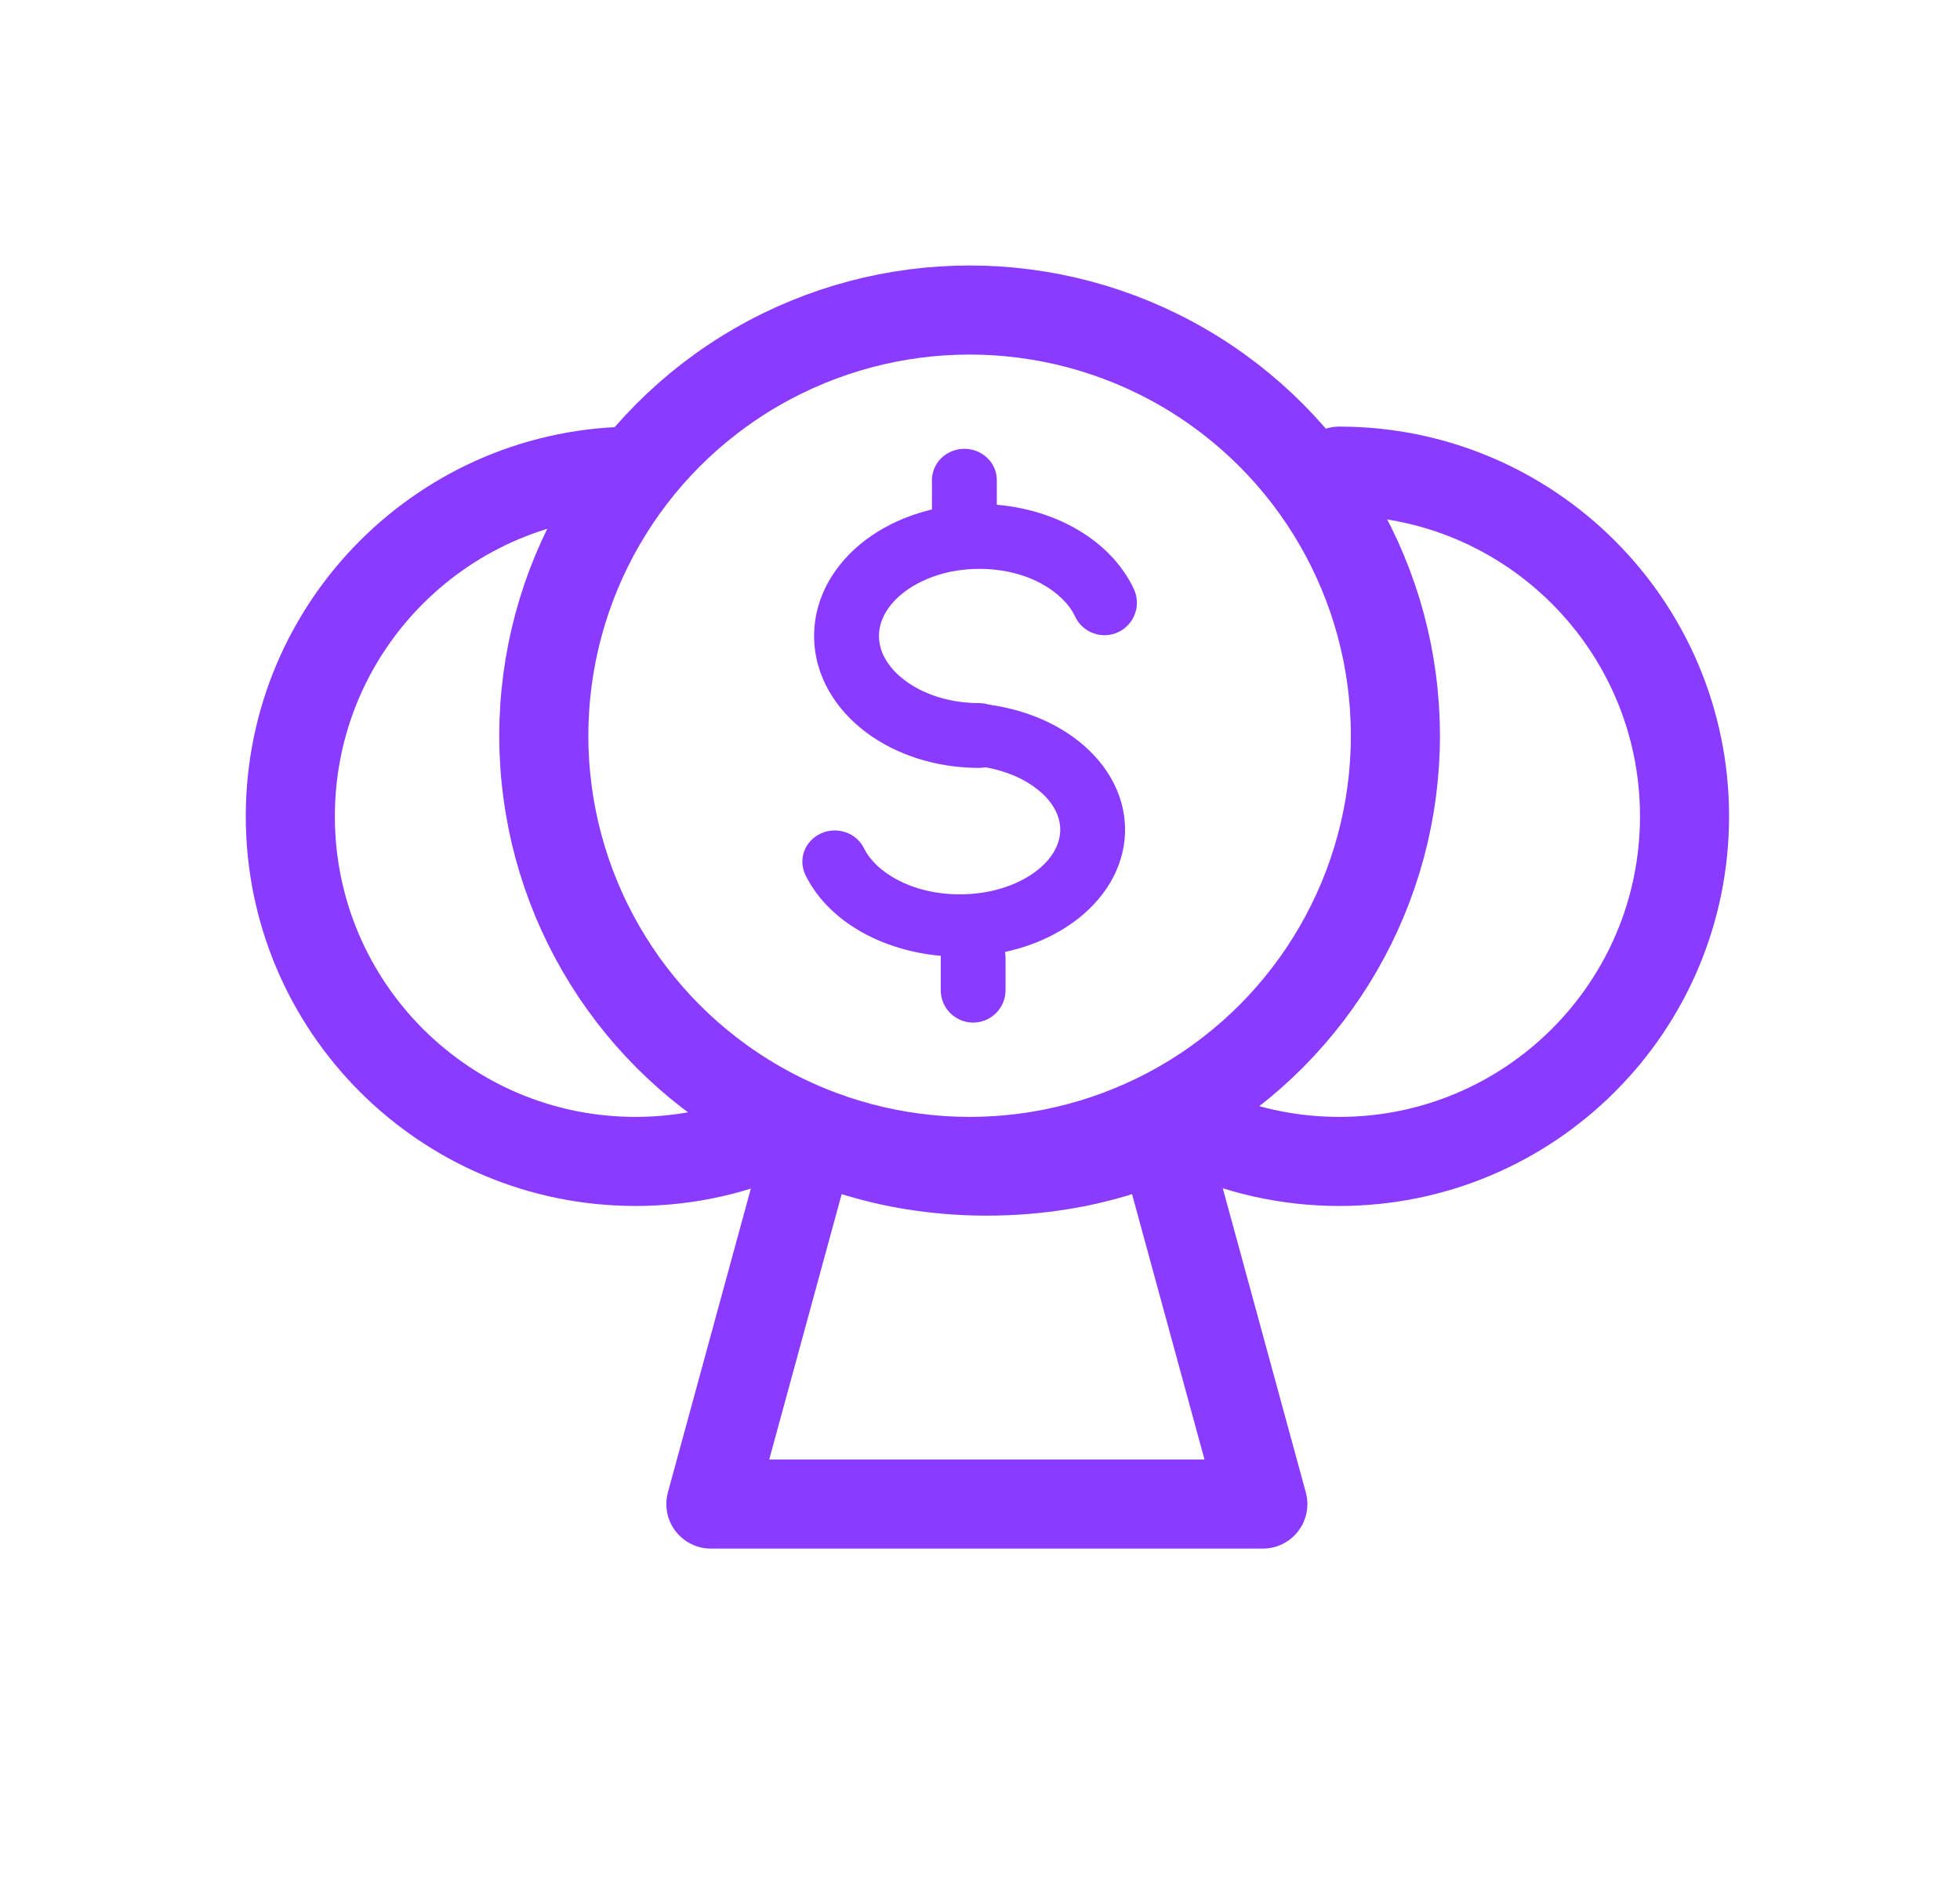 <svg width="33" height="32" viewBox="0 0 33 32" fill="none" xmlns="http://www.w3.org/2000/svg">
<circle cx="16.325" cy="12.39" r="7.169" stroke="#8B3BFF" stroke-width="1.5" stroke-linecap="round" stroke-linejoin="round"/>
<path d="M10.7 7.934C7.49 7.934 4.888 10.537 4.888 13.747C4.888 16.957 7.49 19.559 10.7 19.559C11.577 19.559 12.409 19.365 13.155 19.017" stroke="#8B3BFF" stroke-width="1.5" stroke-linecap="round" stroke-linejoin="round"/>
<path d="M22.549 7.934C25.759 7.934 28.362 10.537 28.362 13.747C28.362 16.957 25.759 19.559 22.549 19.559C21.672 19.559 20.84 19.365 20.094 19.017" stroke="#8B3BFF" stroke-width="1.5" stroke-linecap="round" stroke-linejoin="round"/>
<path d="M13.667 19.108C13.667 19.108 14.804 19.722 16.615 19.722C18.426 19.722 19.564 19.108 19.564 19.108L21.262 25.329H11.969L13.667 19.108Z" stroke="#8B3BFF" stroke-width="1.5" stroke-linecap="round" stroke-linejoin="round"/>
<path fill-rule="evenodd" clip-rule="evenodd" d="M15.236 9.962C14.935 10.188 14.799 10.458 14.799 10.71C14.799 10.963 14.935 11.233 15.236 11.459C15.537 11.685 15.978 11.841 16.488 11.841C16.633 11.841 16.772 11.898 16.874 12.001C16.977 12.103 17.034 12.242 17.034 12.386C17.034 12.531 16.977 12.67 16.874 12.772C16.772 12.875 16.633 12.932 16.488 12.932C15.764 12.932 15.088 12.713 14.581 12.332C14.073 11.951 13.707 11.383 13.707 10.71C13.707 10.037 14.073 9.469 14.581 9.088C15.088 8.708 15.765 8.488 16.488 8.488C17.609 8.488 18.668 9.025 19.09 9.918C19.12 9.983 19.138 10.053 19.141 10.125C19.144 10.197 19.134 10.268 19.109 10.336C19.085 10.403 19.048 10.465 19 10.518C18.951 10.572 18.893 10.615 18.828 10.645C18.764 10.676 18.693 10.693 18.622 10.697C18.55 10.7 18.478 10.689 18.411 10.665C18.343 10.641 18.281 10.604 18.228 10.555C18.175 10.507 18.132 10.449 18.102 10.384C17.911 9.976 17.315 9.58 16.489 9.58C15.979 9.58 15.537 9.736 15.236 9.962Z" fill="#8B3BFF"/>
<path fill-rule="evenodd" clip-rule="evenodd" d="M17.415 14.693C17.715 14.476 17.851 14.216 17.851 13.973C17.851 13.73 17.715 13.47 17.414 13.253C17.113 13.035 16.672 12.885 16.162 12.885C16.017 12.885 15.878 12.83 15.776 12.731C15.674 12.633 15.616 12.499 15.616 12.36C15.616 12.22 15.674 12.087 15.776 11.988C15.878 11.89 16.017 11.835 16.162 11.835C16.886 11.835 17.562 12.046 18.069 12.412C18.577 12.779 18.942 13.325 18.942 13.973C18.942 14.62 18.577 15.167 18.069 15.533C17.561 15.9 16.886 16.111 16.162 16.111C15.041 16.111 13.981 15.595 13.561 14.735C13.499 14.608 13.492 14.464 13.541 14.333C13.59 14.202 13.691 14.095 13.822 14.035C13.953 13.976 14.103 13.969 14.239 14.016C14.375 14.063 14.486 14.161 14.548 14.287C14.74 14.679 15.336 15.061 16.162 15.061C16.672 15.061 17.113 14.911 17.415 14.693ZM16.237 7.558C16.382 7.558 16.521 7.614 16.623 7.712C16.726 7.811 16.783 7.944 16.783 8.084V8.609C16.783 8.748 16.726 8.882 16.623 8.98C16.521 9.079 16.382 9.134 16.237 9.134C16.092 9.134 15.954 9.079 15.851 8.98C15.749 8.882 15.691 8.748 15.691 8.609V8.084C15.691 7.944 15.749 7.811 15.851 7.712C15.954 7.614 16.092 7.558 16.237 7.558Z" fill="#8B3BFF"/>
<path fill-rule="evenodd" clip-rule="evenodd" d="M16.384 15.584C16.529 15.584 16.668 15.641 16.77 15.743C16.873 15.846 16.93 15.985 16.93 16.129V16.675C16.93 16.82 16.873 16.959 16.77 17.061C16.668 17.163 16.529 17.221 16.384 17.221C16.24 17.221 16.101 17.163 15.999 17.061C15.896 16.959 15.839 16.82 15.839 16.675V16.129C15.839 15.985 15.896 15.846 15.999 15.743C16.101 15.641 16.24 15.584 16.384 15.584Z" fill="#8B3BFF"/>
</svg>
